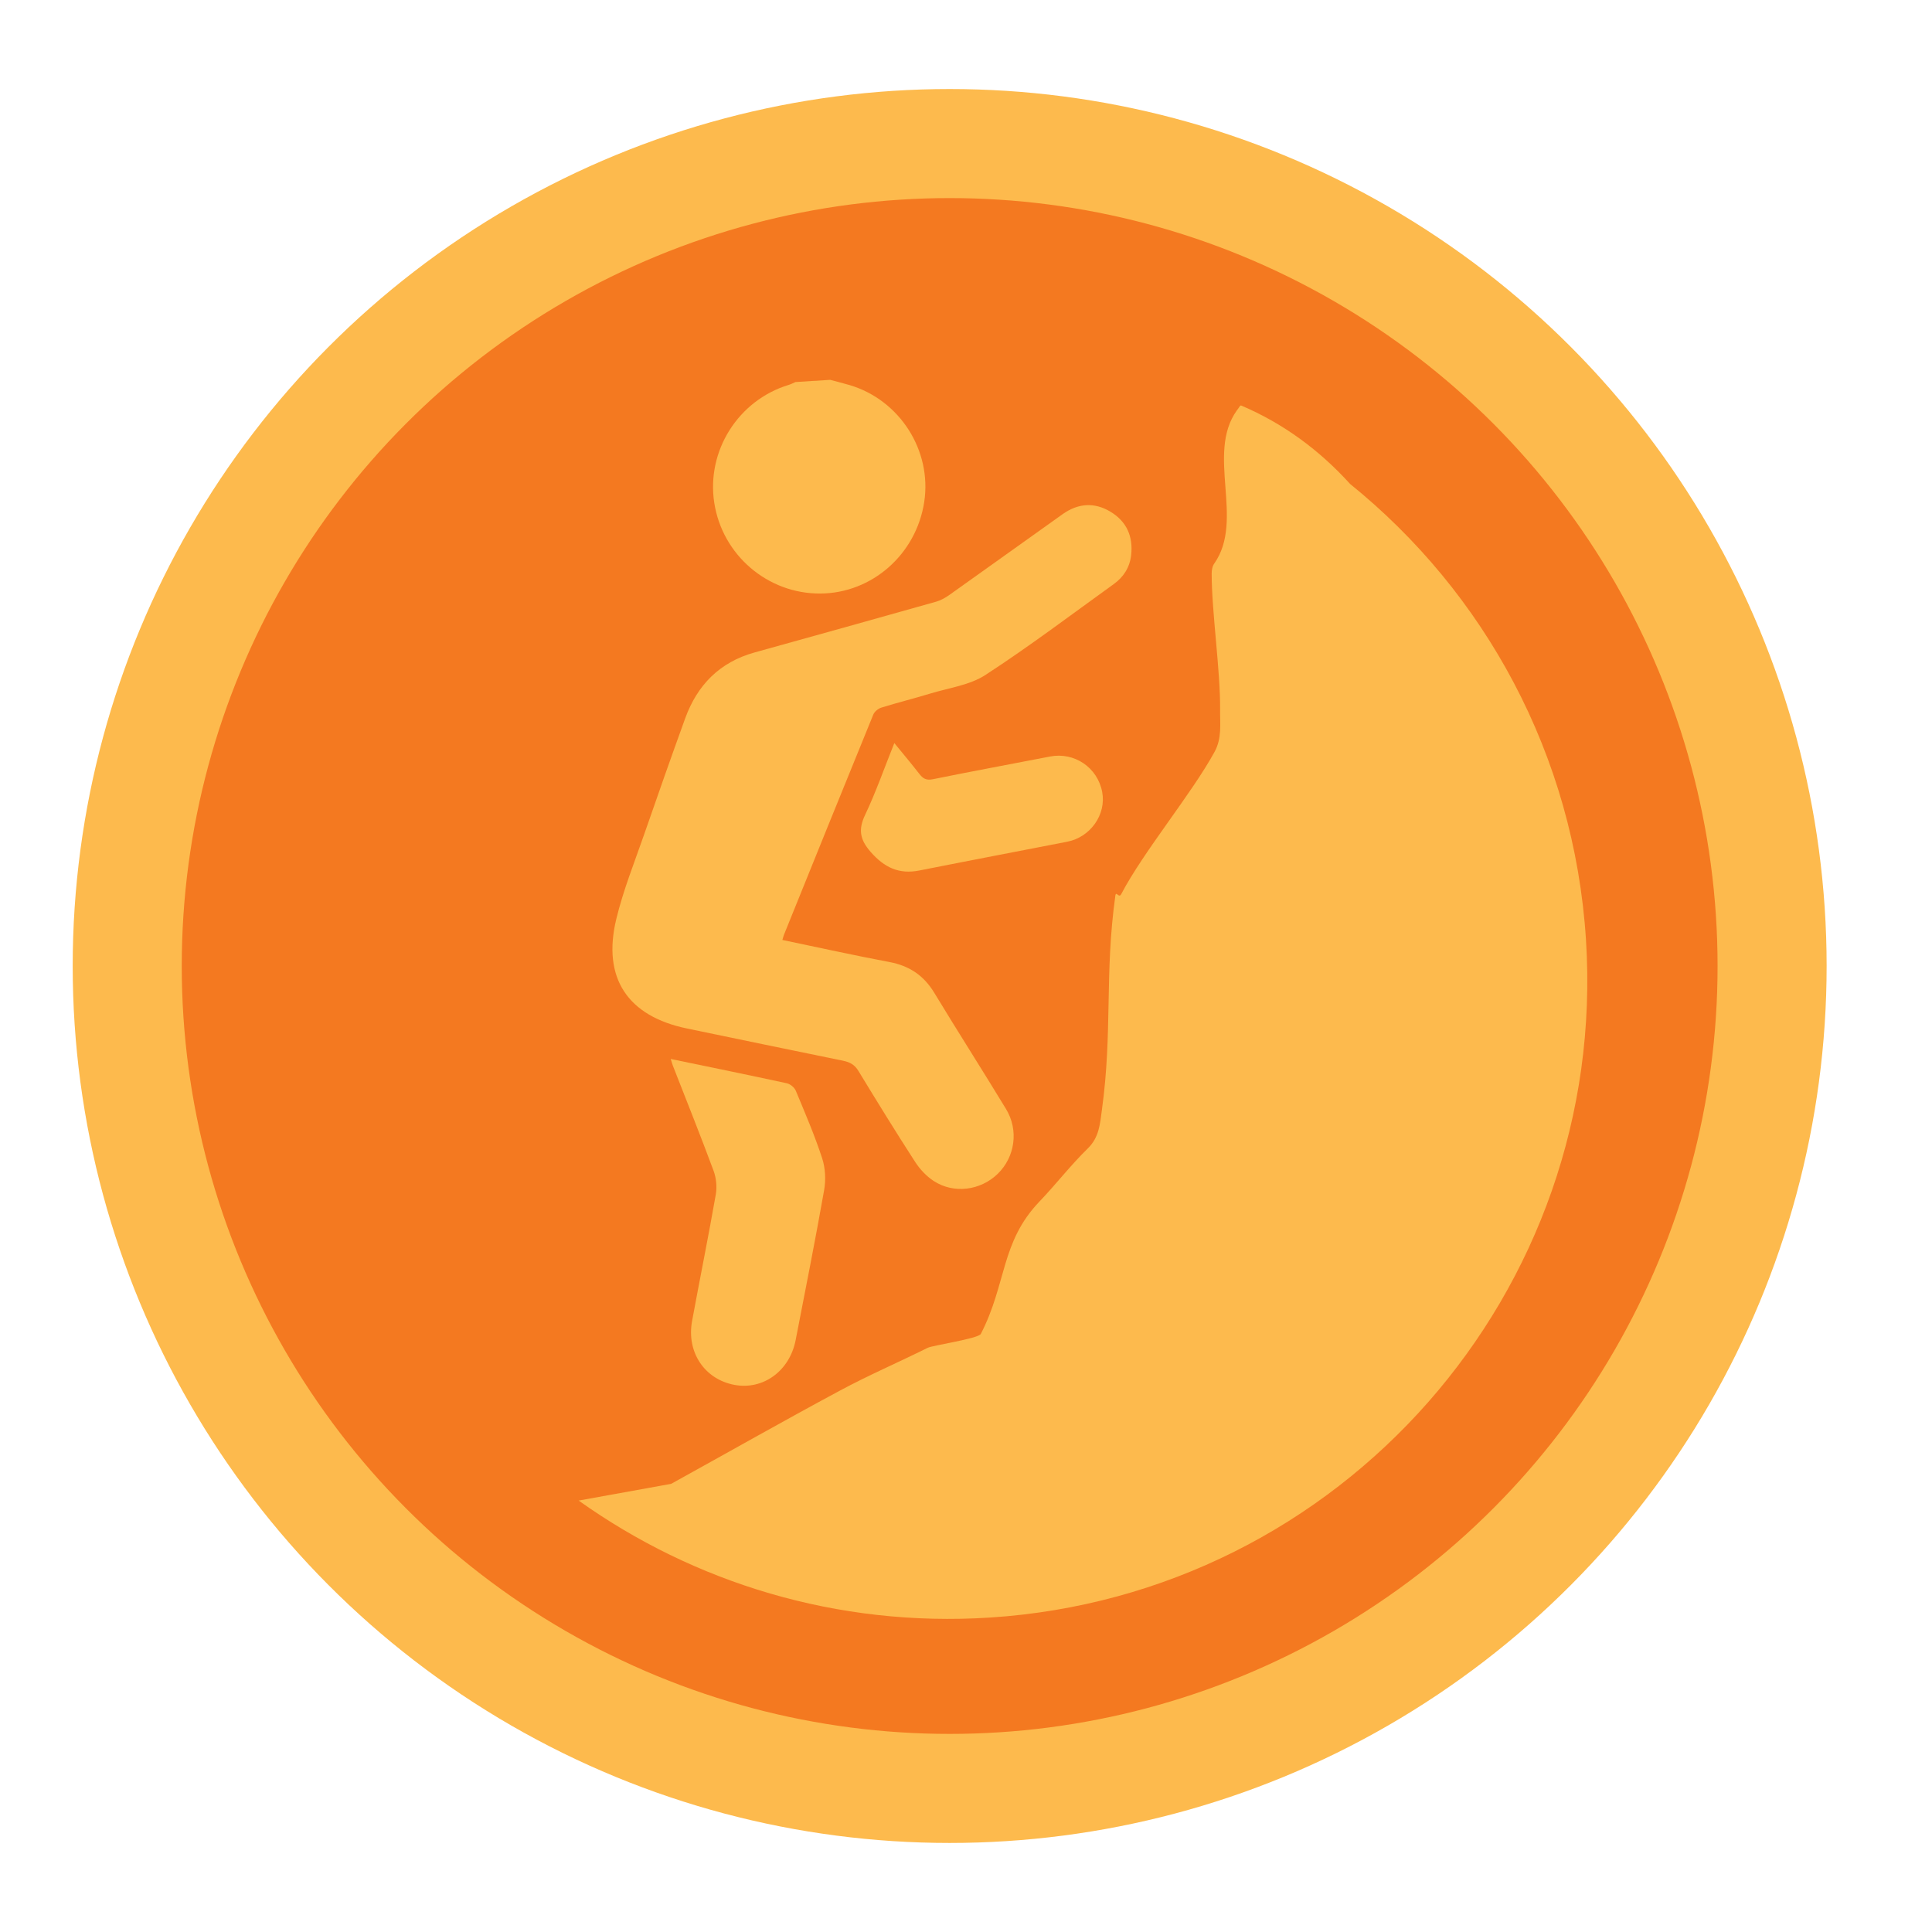 <?xml version="1.0" encoding="utf-8"?>
<!-- Generator: Adobe Illustrator 16.0.0, SVG Export Plug-In . SVG Version: 6.00 Build 0)  -->
<!DOCTYPE svg PUBLIC "-//W3C//DTD SVG 1.1//EN" "http://www.w3.org/Graphics/SVG/1.1/DTD/svg11.dtd">
<svg version="1.1" id="Layer_1" xmlns="http://www.w3.org/2000/svg" xmlns:xlink="http://www.w3.org/1999/xlink" x="0px" y="0px"
	 width="283.46px" height="283.46px" viewBox="0 0 283.46 283.46" enable-background="new 0 0 283.46 283.46" xml:space="preserve">
<circle fill="#F47920" stroke="#FDBA4D" stroke-width="16" stroke-miterlimit="10" cx="139.333" cy="141.729" r="120.667"/>
<g>
	<g>
		<g>
			<path fill-rule="evenodd" clip-rule="evenodd" fill="#FDBA4D" d="M82.9,220.158"/>
			<path fill-rule="evenodd" clip-rule="evenodd" fill="#FDBA4D" d="M98.472,217.707c8.266-4.566,16.465-9.229,24.777-13.688
				c4.194-2.262,8.593-4.146,12.866-6.273c0.709-0.355,7.429-1.347,7.787-2.031c3.816-7.389,2.888-13.451,8.608-19.429
				c2.424-2.529,4.57-5.331,7.078-7.776c1.689-1.642,1.804-3.613,2.076-5.625c1.596-11.555,0.37-19.924,1.977-31.469
				c0.111-0.77,0.509,0.447,0.866-0.237c3.241-6.208,10.313-14.697,13.679-20.845c1.122-2.035,0.798-4.129,0.826-6.195
				c0.058-5.685-1.235-14.301-1.237-19.981c-0.002-0.501,0.1-1.099,0.386-1.488c4.482-6.379-1.239-16.093,3.295-22.436
				c0.102-0.136,0.203-0.282,0.304-0.42c0.083-0.125,0.207-0.374,0.351-0.313c6.19,2.631,11.502,6.569,15.976,11.505
				c19.664,15.888,32.867,39.654,34.606,66.868c3.3,51.626-35.879,96.155-87.504,99.455c-22.354,1.429-43.375-5.114-60.289-17.169
				L98.472,217.707z"/>
			<path fill-rule="evenodd" clip-rule="evenodd" fill="#FDBA4D" d="M121.805,55.729c0.956,0.258,1.917,0.493,2.866,0.775
				c7.347,2.19,12.075,9.604,10.932,17.131c-1.169,7.689-7.657,13.409-15.257,13.448c-7.72,0.041-14.364-5.646-15.55-13.309
				c-1.179-7.615,3.521-15.056,10.921-17.303c0.342-0.104,0.663-0.277,0.994-0.418C118.409,55.945,120.107,55.837,121.805,55.729z"
				/>
			<path fill-rule="evenodd" clip-rule="evenodd" fill="#FDBA4D" d="M114.787,137.908c5.332,1.11,10.501,2.262,15.704,3.238
				c2.915,0.548,5.038,1.965,6.577,4.504c3.463,5.717,7.067,11.348,10.536,17.062c1.893,3.119,1.316,7.043-1.221,9.511
				c-2.518,2.447-6.44,2.973-9.383,1.055c-1.073-0.698-2.036-1.727-2.735-2.808c-2.851-4.409-5.606-8.882-8.334-13.369
				c-0.557-0.916-1.268-1.274-2.26-1.477c-7.632-1.552-15.254-3.148-22.881-4.726c-8.693-1.798-12.457-7.389-10.374-16.038
				c1.025-4.259,2.685-8.369,4.124-12.523c1.96-5.659,3.949-11.311,5.99-16.941c1.776-4.899,5.068-8.25,10.187-9.671
				c8.885-2.466,17.768-4.944,26.642-7.449c0.693-0.196,1.362-0.585,1.957-1.006c5.541-3.931,11.056-7.899,16.594-11.835
				c2.248-1.598,4.643-1.789,7.021-0.354c2.37,1.429,3.336,3.623,3.031,6.362c-0.2,1.793-1.109,3.213-2.544,4.246
				c-6.246,4.498-12.393,9.151-18.84,13.342c-2.309,1.5-5.352,1.891-8.08,2.723c-2.382,0.726-4.803,1.324-7.18,2.063
				c-0.468,0.145-1.013,0.589-1.192,1.028c-4.393,10.751-8.741,21.519-13.096,32.284
				C114.951,137.321,114.905,137.525,114.787,137.908z"/>
			<path fill-rule="evenodd" clip-rule="evenodd" fill="#FDBA4D" d="M98.408,155.371c5.863,1.214,11.46,2.354,17.041,3.567
				c0.502,0.109,1.111,0.618,1.309,1.091c1.364,3.274,2.768,6.543,3.868,9.908c0.472,1.443,0.555,3.168,0.291,4.673
				c-1.294,7.352-2.758,14.673-4.179,22.002c-0.878,4.531-4.766,7.362-8.984,6.575c-4.378-0.817-7.055-4.794-6.214-9.365
				c1.14-6.196,2.395-12.371,3.482-18.576c0.195-1.116,0.063-2.423-0.332-3.487c-1.913-5.163-3.967-10.274-5.968-15.404
				C98.631,156.12,98.568,155.873,98.408,155.371z"/>
			<path fill-rule="evenodd" clip-rule="evenodd" fill="#FDBA4D" d="M131.213,109.021c1.346,1.651,2.539,3.064,3.672,4.524
				c0.534,0.687,1.014,0.981,1.988,0.782c5.713-1.167,11.45-2.21,17.171-3.329c3.576-0.7,6.994,1.597,7.67,5.214
				c0.616,3.292-1.724,6.62-5.136,7.285c-7.231,1.408-14.469,2.784-21.695,4.221c-2.982,0.593-5.134-0.438-7.128-2.709
				c-1.583-1.804-1.863-3.27-0.83-5.445C128.511,116.224,129.734,112.713,131.213,109.021z"/>
		</g>
	</g>
</g>
</svg>
